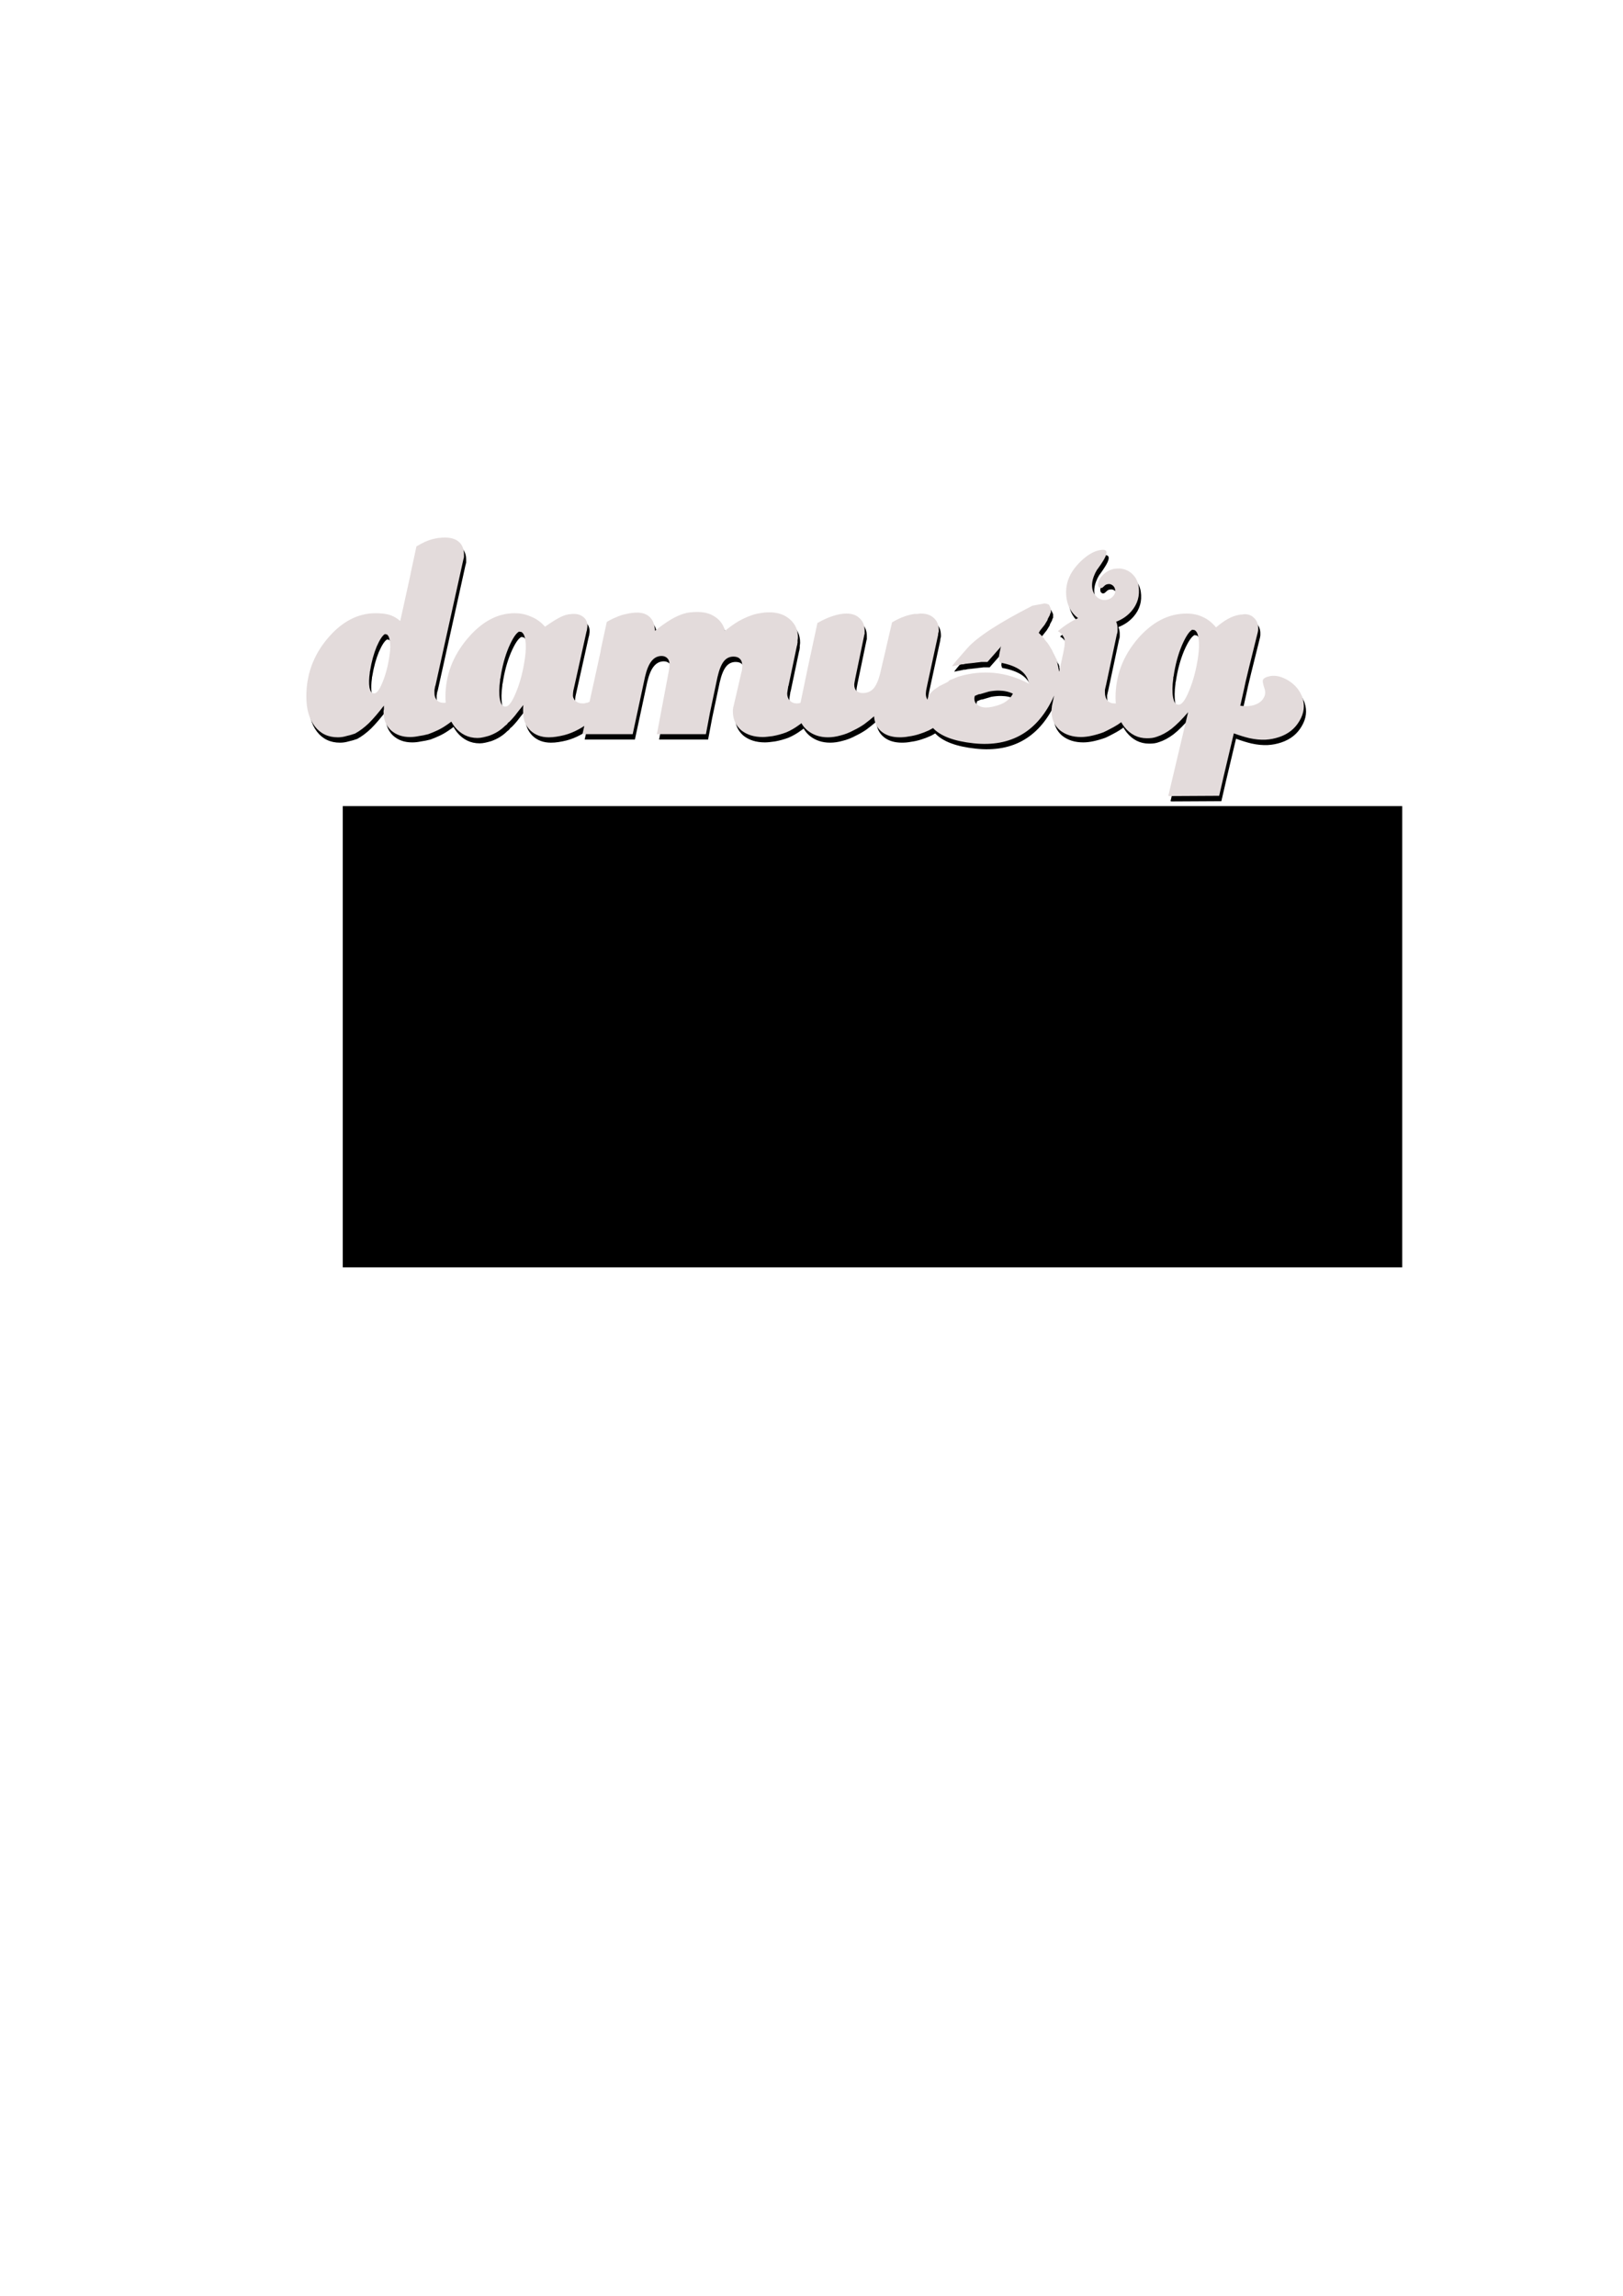 <?xml version="1.0" encoding="UTF-8" standalone="no"?>
<!-- Created with Inkscape (http://www.inkscape.org/) -->

<svg
   xmlns:dc="http://purl.org/dc/elements/1.1/"
   xmlns:cc="http://creativecommons.org/ns#"
   xmlns:rdf="http://www.w3.org/1999/02/22-rdf-syntax-ns#"
   xmlns:svg="http://www.w3.org/2000/svg"
   xmlns="http://www.w3.org/2000/svg"
   xmlns:sodipodi="http://sodipodi.sourceforge.net/DTD/sodipodi-0.dtd"
   xmlns:inkscape="http://www.inkscape.org/namespaces/inkscape"
   width="744.094"
   height="1052.362"
   id="svg2"
   version="1.1"
   inkscape:version="0.48.2 r9819"
   sodipodi:docname="logo.svg">
  <defs
     id="defs4" />
  <sodipodi:namedview
     id="base"
     pagecolor="#ffffff"
     bordercolor="#666666"
     borderopacity="1.0"
     inkscape:pageopacity="0.0"
     inkscape:pageshadow="2"
     inkscape:zoom="0.70710678"
     inkscape:cx="207.45093"
     inkscape:cy="713.66501"
     inkscape:document-units="px"
     inkscape:current-layer="text2993"
     showgrid="false"
     showguides="true"
     inkscape:guide-bbox="true"
     inkscape:window-width="1022"
     inkscape:window-height="580"
     inkscape:window-x="0"
     inkscape:window-y="18"
     inkscape:window-maximized="1" />
  <g
     inkscape:label="Layer 1"
     inkscape:groupmode="layer"
     id="layer1">
    <flowRoot
       xml:space="preserve"
       id="flowRoot2985"
       style="fill:black;stroke:none;stroke-opacity:1;stroke-width:1px;stroke-linejoin:miter;stroke-linecap:butt;fill-opacity:1;font-family:Sawasdee;font-style:normal;font-weight:normal;font-size:40px;line-height:125%;letter-spacing:0px;word-spacing:0px;-inkscape-font-specification:Sawasdee;font-stretch:normal;font-variant:normal"><flowRegion
         id="flowRegion2987"><rect
           id="rect2989"
           width="485.714"
           height="211.429"
           x="157.143"
           y="369.505" /></flowRegion><flowPara
         id="flowPara2991"></flowPara></flowRoot>    <g
       style="font-size:40px;font-style:normal;font-variant:normal;font-weight:bold;font-stretch:normal;line-height:125%;letter-spacing:-10.73px;word-spacing:0px;fill:#c8b7b7;fill-opacity:1;stroke:none;font-family:Dolphins;-inkscape-font-specification:Dolphins Bold"
       id="text2993">
      <path
         style="font-size:144px;font-style:normal;font-variant:normal;font-weight:bold;font-stretch:normal;line-height:125%;letter-spacing:-10.73px;word-spacing:0px;fill:#000000;fill-opacity:1;stroke:none;font-family:Dolphins;-inkscape-font-specification:Dolphins Bold"
         d="m 204.956,248.864 c -0.768,9e-5 -1.484,0.029 -2.156,0.125 -0.672,9e-5 -1.388,0.121 -2.156,0.312 -2.112,0.384 -4.321,1.19 -6.625,2.438 -0.652,0.34 -1.366,0.747 -2.094,1.188 l -2.562,11.938 c -0.024,0.12 -0.046,0.262 -0.094,0.406 -5e-5,0.288 -0.06,0.587 -0.156,0.875 l -0.688,3.188 -0.812,3.688 -3.094,14 c -0.192,-0.096 -0.402,-0.185 -0.594,-0.281 -0.096,-0.192 -0.246,-0.342 -0.438,-0.438 -1.44,-1.056 -2.933,-1.772 -4.469,-2.156 -1.536,-0.384 -3.475,-0.594 -5.875,-0.594 -8.16,5e-5 -15.535,3.912 -22.062,11.688 -6.432,7.68 -9.625,16.485 -9.625,26.469 0,5.76 1.283,10.328 3.875,13.688 2.592,3.36 6.115,5.031 10.531,5.031 1.344,0 2.627,-0.178 3.875,-0.562 1.344,-0.288 2.687,-0.676 4.031,-1.156 2.112,-1.152 4.232,-2.734 6.344,-4.75 2.112,-2.112 4.41,-4.798 6.906,-8.062 -4e-5,0.288 -4e-5,0.587 0,0.875 -4e-5,0.288 -4e-5,0.556 0,0.844 -0.096,0.288 -0.156,0.587 -0.156,0.875 -4e-5,0.192 -4e-5,0.371 0,0.562 -4e-5,3.264 1.104,5.982 3.312,8.094 2.304,2.112 5.229,3.156 8.781,3.156 1.344,0 2.687,-0.149 4.031,-0.438 1.44,-0.192 2.904,-0.491 4.344,-0.875 1.344,-0.48 2.716,-1.047 4.156,-1.719 1.44,-0.672 2.783,-1.448 4.031,-2.312 0.89,-0.582 1.674,-1.15 2.406,-1.719 0.453,0.811 0.931,1.586 1.5,2.312 2.784,3.456 6.276,5.188 10.5,5.188 0.864,0 1.73,-0.12 2.594,-0.312 0.864,-0.192 1.79,-0.431 2.75,-0.719 1.344,-0.48 2.627,-1.076 3.875,-1.844 1.248,-0.768 2.413,-1.694 3.469,-2.75 0.288,-0.192 0.527,-0.37 0.719,-0.562 0.192,-0.192 0.37,-0.431 0.562,-0.719 0.096,-0.096 0.216,-0.216 0.312,-0.312 0.192,-0.096 0.31,-0.185 0.406,-0.281 0.768,-0.768 1.605,-1.663 2.469,-2.719 0.864,-1.152 2.147,-2.794 3.875,-4.906 -0.096,0.672 -0.125,1.299 -0.125,1.875 -4e-5,0.48 -4e-5,0.958 0,1.438 -4e-5,3.36 1.104,6.136 3.312,8.344 2.208,2.112 5.013,3.156 8.469,3.156 1.152,0 2.317,-0.089 3.469,-0.281 1.248,-0.192 2.442,-0.431 3.594,-0.719 2.208,-0.576 4.388,-1.442 6.5,-2.594 0.949,-0.495 1.84,-1.041 2.719,-1.625 l -0.844,3.781 1,0 12.531,0 9.5,0 5.625,-26.188 c 0.768,-3.36 1.783,-5.808 3.031,-7.344 1.248,-1.536 2.77,-2.312 4.594,-2.312 1.056,3e-5 1.922,0.328 2.594,1 0.672,0.672 1,1.538 1,2.594 -4e-5,0.48 -4e-5,0.929 0,1.312 -4e-5,0.288 -0.029,0.556 -0.125,0.844 -4e-5,0.288 -0.06,0.587 -0.156,0.875 -4e-5,0.288 -0.029,0.587 -0.125,0.875 l -5.344,28.344 22.469,0 1.875,-9.938 3.438,-16.25 c 0.768,-3.36 1.754,-5.779 2.906,-7.219 1.152,-1.44 2.613,-2.156 4.438,-2.156 1.344,3e-5 2.359,0.388 3.031,1.156 0.672,0.672 1,1.777 1,3.312 -8e-5,0.384 -0.029,0.833 -0.125,1.312 -8e-5,0.48 -0.089,0.958 -0.281,1.438 l -3.469,14.969 c -7e-5,0.192 -0.06,0.371 -0.156,0.562 -7e-5,0.096 -0.029,0.246 -0.125,0.438 -7e-5,0.384 -0.06,0.772 -0.156,1.156 -7e-5,0.288 -7e-5,0.587 0,0.875 -7e-5,3.456 1.254,6.292 3.75,8.5 2.592,2.112 5.905,3.156 9.938,3.156 0.768,0 1.544,-0.06 2.312,-0.156 0.768,-0.096 1.513,-0.185 2.281,-0.281 2.112,-0.384 4.203,-0.951 6.219,-1.719 2.016,-0.864 3.926,-1.968 5.75,-3.312 0.384,-0.288 0.712,-0.527 1,-0.719 0.068,-0.051 0.123,-0.105 0.188,-0.156 0.641,1.197 1.556,2.296 2.75,3.312 2.592,2.112 5.727,3.156 9.375,3.156 1.824,0 3.734,-0.268 5.75,-0.844 2.016,-0.48 4.075,-1.286 6.188,-2.438 1.632,-0.768 3.214,-1.694 4.75,-2.75 1.536,-1.152 3.029,-2.346 4.469,-3.594 0.192,2.976 1.357,5.335 3.469,7.062 2.112,1.728 4.888,2.562 8.344,2.562 1.344,0 2.747,-0.118 4.188,-0.406 1.536,-0.192 3.058,-0.551 4.594,-1.031 1.536,-0.48 3.029,-1.047 4.469,-1.719 0.683,-0.341 1.325,-0.714 1.969,-1.094 3.414,3.702 9.627,6.043 18.625,7 17.254,1.835 29.567,-5.461 36.906,-21.875 l -0.75,3.438 c -10e-6,0.192 -0.06,0.431 -0.156,0.719 -10e-6,0.192 -0.029,0.402 -0.125,0.594 -10e-6,0.48 -0.06,0.958 -0.156,1.438 l 0,1.156 c -10e-6,3.456 1.254,6.292 3.75,8.5 2.592,2.112 5.845,3.156 9.781,3.156 1.536,0 3.178,-0.21 4.906,-0.594 1.728,-0.384 3.488,-0.89 5.312,-1.562 1.056,-0.48 2.131,-1.018 3.188,-1.594 1.152,-0.576 2.256,-1.203 3.312,-1.875 0.638,-0.399 1.182,-0.789 1.688,-1.188 0.427,0.767 0.905,1.503 1.438,2.188 2.784,3.456 6.216,5.188 10.344,5.188 0.768,0 1.544,-0.029 2.312,-0.125 0.768,-0.096 1.544,-0.306 2.312,-0.594 2.112,-0.672 4.321,-1.866 6.625,-3.594 2.304,-1.824 4.841,-4.361 7.625,-7.625 l -9.062,38.312 0.438,0.125 22.875,-0.125 2.156,-9.375 c 1.887,-7.925 3.367,-14.171 4.562,-19.25 2.672,0.987 5.028,1.708 7.062,2.188 2.727,0.605 5.228,0.828 7.5,0.719 1.06,-0.065 2.077,-0.18 3.094,-0.375 1.017,-0.195 2.055,-0.466 3.094,-0.812 4.219,-1.408 7.32,-3.898 9.375,-7.469 2.076,-3.506 2.525,-7.084 1.312,-10.719 -0.065,-0.195 -0.123,-0.399 -0.188,-0.594 -0.043,-0.13 -0.12,-0.264 -0.25,-0.438 -1.213,-2.77 -3.256,-5.039 -6.156,-6.812 -2.519,-1.495 -4.931,-2.187 -7.188,-2.062 -0.322,0.018 -0.621,0.042 -0.938,0.094 l -0.688,0.219 c -0.216,2e-5 -0.43,0.06 -0.625,0.125 -1.169,0.39 -1.878,0.882 -2.094,1.531 -0.13,0.693 0.122,1.992 0.75,3.875 0.541,1.623 0.377,3.146 -0.531,4.531 -0.844,1.364 -2.211,2.341 -4.094,2.969 -1.795,0.599 -3.936,0.725 -6.469,0.375 3.845,-16.716 0.101,-1.922 8.031,-33.75 0.096,-0.48 0.156,-0.868 0.156,-1.156 -7e-5,-0.384 -7e-5,-0.772 0,-1.156 -0.096,-1.728 -0.723,-3.131 -1.875,-4.188 -1.152,-1.152 -2.556,-1.719 -4.188,-1.719 -0.384,5e-5 -0.801,0.06 -1.281,0.156 -0.384,5e-5 -0.833,0.029 -1.312,0.125 -1.728,0.288 -3.46,0.915 -5.188,1.875 -1.728,0.96 -3.549,2.274 -5.469,3.906 -1.824,-2.208 -3.823,-3.79 -6.031,-4.75 -2.112,-1.056 -4.62,-1.594 -7.5,-1.594 -8.352,5e-5 -15.874,3.941 -22.594,11.812 -6.624,7.872 -9.938,16.737 -9.938,26.625 0,0.943 0.048,1.868 0.125,2.75 -0.078,0 -0.14,1e-5 -0.25,0 -0.096,1e-5 -0.214,1e-5 -0.406,0 -1.344,1e-5 -2.42,-0.448 -3.188,-1.312 -0.768,-0.96 -1.156,-2.183 -1.156,-3.719 -3e-5,-0.288 -3e-5,-0.676 0,-1.156 0.096,-0.48 0.216,-0.957 0.312,-1.438 0.096,-0.192 0.125,-0.402 0.125,-0.594 0.096,-0.192 0.156,-0.37 0.156,-0.562 l 4.875,-22.906 c 0.192,-0.48 0.312,-0.957 0.312,-1.438 -4e-5,-0.576 -4e-5,-1.114 0,-1.594 -0.046,-1.019 -0.266,-1.923 -0.625,-2.719 2.787,-1.068 5.13,-2.673 7,-4.844 2.831,-3.281 3.923,-7.089 3.281,-11.406 -0.395,-2.66 -1.65,-4.78 -3.719,-6.344 -2.063,-1.529 -4.434,-2.083 -7.094,-1.688 l -0.25,0.031 -0.312,0.031 c -1.914,0.426 -3.588,1.362 -5.031,2.812 -1.478,1.455 -2.194,2.933 -2.156,4.375 -0.024,0.074 -0.01,0.119 0,0.188 0.01,0.069 0.021,0.15 0.031,0.219 0.057,0.38 0.222,0.669 0.5,0.875 0.248,0.246 0.526,0.369 0.906,0.312 0.138,-0.021 0.304,-0.101 0.438,-0.156 0.133,-0.055 0.223,-0.108 0.281,-0.188 0.467,-0.422 0.815,-0.729 1.031,-0.938 0.221,-0.174 0.423,-0.278 0.625,-0.344 0.064,-0.045 0.147,-0.078 0.25,-0.094 0.104,-0.015 0.234,-0.037 0.406,-0.062 -10e-6,-1e-5 0.028,0.006 0.062,0 -2e-5,-1e-5 0.028,-0.026 0.062,-0.031 0.76,-0.113 1.454,0.089 2.094,0.594 0.64,0.505 1.002,1.171 1.125,2 0.159,1.071 -0.121,2.044 -0.906,2.938 -0.814,0.933 -1.854,1.508 -3.062,1.688 -1.623,0.241 -3.039,-0.167 -4.25,-1.188 -1.245,-1.015 -2.009,-2.419 -2.281,-4.25 -0.139,-0.933 -0.104,-1.924 0.062,-2.938 0.167,-1.013 0.498,-2.085 1,-3.219 0.054,-0.114 0.103,-0.23 0.156,-0.344 0.054,-0.114 0.106,-0.204 0.125,-0.312 0.22,-0.421 0.431,-0.832 0.656,-1.219 0.196,-0.347 0.451,-0.7 0.75,-1.062 3.34,-4.655 6.843,-10.183 -0.688,-7.906 -4.082,1.232 -9.298,5.871 -11.938,10.656 -1.852,3.453 -2.487,7.159 -1.906,11.062 0.58,3.9 2.354,6.903 5.281,9.094 -3.007,1.345 -6.103,3.335 -9.281,5.969 1.056,0.576 1.832,1.292 2.312,2.156 0.576,0.768 0.875,1.694 0.875,2.75 -2e-5,0.672 -0.06,1.388 -0.156,2.156 -0.096,0.672 -0.246,1.478 -0.438,2.438 l -1.938,9.031 -0.094,-0.25 -0.844,-4.031 c -0.096,-0.192 -0.096,-0.37 0,-0.562 l -0.438,-1.156 -0.281,-0.281 -1.75,-3.75 -0.406,-0.594 -0.312,-0.562 -0.719,-1.156 c -0.288,-0.384 -0.527,-0.712 -0.719,-1 -0.096,-0.192 -0.185,-0.281 -0.281,-0.281 l -0.438,-0.594 -0.281,-0.281 -0.281,-0.438 0,-0.281 -0.594,-0.281 0,-0.281 -2,-2.031 0.281,-0.281 0.281,-0.594 2.156,-2.719 c 0.384,-0.672 0.832,-1.388 1.312,-2.156 l 0.156,-0.594 1,-1.875 0,-0.281 0.281,-0.562 0.156,-0.281 0,-1.594 -0.875,-1.875 c -0.48,-0.288 -1.107,-0.498 -1.875,-0.594 l -0.438,0 -0.562,0.156 -4.75,0.875 c -15.36,7.872 -25.301,14.35 -29.812,19.438 -4.416,4.992 -6.775,7.768 -7.062,8.344 l 4.312,-0.875 c 0.288,-0.096 0.498,-0.096 0.594,0 l 1.281,-0.281 4.031,-0.438 0.875,-0.125 1.438,-0.156 0.875,-0.125 0.719,0 2.156,0 5.188,-5.906 0.562,-0.594 0.438,-0.719 -0.281,1.312 c -0.096,0.384 -0.156,0.652 -0.156,0.844 l -0.125,0.438 -0.312,1.719 c -0.096,0.384 -0.036,0.772 0.156,1.156 l -0.156,0.594 c 0.096,0.576 0.245,1.054 0.438,1.438 8.064,1.44 12.482,4.664 13.25,9.656 -10.368,-5.472 -21.174,-6.547 -32.406,-3.188 l -1.438,0.594 -2.719,1.125 c -0.192,0.096 -0.252,0.216 -0.156,0.312 l -0.562,0.406 -3.75,1.875 -0.438,0.312 -2.312,1.562 -0.125,0.156 -0.594,0.562 -1.281,1.312 c -0.273,0.8 -0.532,1.555 -0.719,2.312 -0.488,-0.747 -0.75,-1.6 -0.75,-2.594 -7e-5,-0.384 0.06,-0.982 0.156,-1.75 0.192,-0.864 0.37,-1.759 0.562,-2.719 l 4.906,-22.625 c -7e-5,-0.192 -7e-5,-0.37 0,-0.562 0.096,-0.192 0.156,-0.402 0.156,-0.594 0.096,-0.192 0.125,-0.37 0.125,-0.562 -7e-5,-0.192 -7e-5,-0.37 0,-0.562 -7e-5,-2.304 -0.745,-4.156 -2.281,-5.5 -1.44,-1.344 -3.41,-2 -5.906,-2 -0.48,5e-5 -0.958,0.06 -1.438,0.156 -0.48,5e-5 -0.989,5e-5 -1.469,0 -2.592,0.384 -5.218,1.219 -7.906,2.562 -0.78,0.39 -1.586,0.854 -2.406,1.344 l -2.688,11.5 c -0.045,0.337 -0.106,0.661 -0.219,1 l -0.031,0.062 -0.125,0.594 0,0.062 -1.281,5.406 -1.156,4.969 c -0.768,3.072 -1.783,5.31 -3.031,6.75 -1.248,1.344 -2.89,2.031 -4.906,2.031 -1.152,2e-5 -2.107,-0.328 -2.875,-1 -0.672,-0.672 -1,-1.598 -1,-2.75 -3e-5,-0.288 0.029,-0.676 0.125,-1.156 0.096,-0.576 0.216,-1.143 0.312,-1.719 l 4.156,-20.031 c -4e-5,-0.096 -4e-5,-0.125 0,-0.125 0.096,-0.096 0.156,-0.216 0.156,-0.312 -4e-5,-0.192 -4e-5,-0.37 0,-0.562 -4e-5,-0.192 -4e-5,-0.491 0,-0.875 -4e-5,-2.496 -0.777,-4.406 -2.312,-5.75 -1.44,-1.44 -3.439,-2.156 -6.031,-2.156 -1.92,5e-5 -4.04,0.388 -6.344,1.156 -2.304,0.768 -4.602,1.812 -6.906,3.156 -0.025,0.016 -0.037,0.046 -0.062,0.062 l -4.375,20.312 -3.375,16.25 c -0.159,0.057 -0.315,0.094 -0.469,0.094 -0.288,0.096 -0.587,0.156 -0.875,0.156 -0.192,10e-6 -0.371,10e-6 -0.562,0 -1.152,10e-6 -2.167,-0.448 -3.031,-1.312 -0.768,-0.864 -1.156,-1.908 -1.156,-3.156 -10e-5,-0.288 0.06,-0.705 0.156,-1.281 0.096,-0.576 0.185,-1.174 0.281,-1.75 -10e-5,-0.096 -10e-5,-0.185 0,-0.281 0.096,-0.096 0.156,-0.185 0.156,-0.281 l 3.875,-18.438 c 0.096,-0.192 0.156,-0.37 0.156,-0.562 -10e-5,-0.288 0.029,-0.558 0.125,-0.75 -10e-5,-0.384 -10e-5,-0.741 0,-1.125 0.096,-0.48 0.156,-0.957 0.156,-1.438 -10e-5,-3.36 -1.254,-6.107 -3.75,-8.219 -2.4,-2.112 -5.504,-3.156 -9.344,-3.156 -1.44,5e-5 -2.873,0.118 -4.312,0.406 -1.344,0.192 -2.719,0.551 -4.062,1.031 -1.92,0.672 -3.859,1.567 -5.875,2.719 -1.92,1.152 -3.951,2.585 -6.062,4.312 -0.768,-2.784 -2.261,-4.872 -4.469,-6.312 -2.112,-1.536 -4.828,-2.312 -8.188,-2.312 -1.056,5e-5 -2.132,0.06 -3.188,0.156 -0.96,0.096 -1.915,0.275 -2.875,0.562 -1.92,0.576 -3.951,1.471 -6.062,2.719 -2.112,1.248 -4.56,2.98 -7.344,5.188 -0.096,-2.688 -0.841,-4.747 -2.281,-6.188 -1.44,-1.44 -3.41,-2.156 -5.906,-2.156 -1.536,5e-5 -3.118,0.21 -4.75,0.594 -1.632,0.288 -3.274,0.795 -4.906,1.562 -1.453,0.565 -2.865,1.288 -4.25,2.125 l -2.656,12.281 c -0.008,0.051 0.008,0.105 0,0.156 l -0.031,0.094 -0.125,0.531 c -0.001,0.032 0,0.061 0,0.094 -1e-5,0.288 -0.029,0.556 -0.125,0.844 l -3.062,14 -0.125,0.531 -1.781,8.094 c -0.13,0.045 -0.239,0.074 -0.375,0.125 -0.192,0.096 -0.402,0.216 -0.594,0.312 -0.096,1e-5 -0.246,1e-5 -0.438,0 -0.288,0.096 -0.616,0.185 -1,0.281 -0.288,1e-5 -0.616,1e-5 -1,0 -1.152,1e-5 -2.167,-0.388 -3.031,-1.156 -0.864,-0.864 -1.252,-1.79 -1.156,-2.75 -6e-5,-0.48 0.06,-1.076 0.156,-1.844 0.192,-0.864 0.431,-1.939 0.719,-3.188 l 5.312,-23.906 c 0.192,-0.576 0.312,-1.082 0.312,-1.562 0.096,-0.48 0.125,-0.868 0.125,-1.156 -7e-5,-1.632 -0.567,-2.946 -1.719,-3.906 -1.152,-1.056 -2.705,-1.562 -4.625,-1.562 -0.48,5e-5 -0.958,0.029 -1.438,0.125 -0.48,5e-5 -0.897,0.06 -1.281,0.156 -1.344,0.288 -2.777,0.855 -4.312,1.719 -1.44,0.768 -3.471,2.051 -6.062,3.875 -1.824,-2.112 -3.944,-3.634 -6.344,-4.594 -2.304,-1.056 -4.841,-1.594 -7.625,-1.594 -7.968,5e-5 -15.251,4.001 -21.875,11.969 -6.528,7.872 -9.812,16.648 -9.812,26.344 0,0.917 0.05,1.794 0.125,2.656 -0.095,0.023 -0.188,0.062 -0.281,0.094 -0.192,10e-6 -0.46,10e-6 -0.844,0 -1.152,10e-6 -2.107,-0.388 -2.875,-1.156 -0.768,-0.864 -1.156,-1.939 -1.156,-3.188 -6e-5,-0.384 -6e-5,-0.861 0,-1.438 0.096,-0.576 0.185,-1.143 0.281,-1.719 0.096,-0.096 0.156,-0.245 0.156,-0.438 0.096,-0.192 0.125,-0.342 0.125,-0.438 l 12.688,-57.312 c 0.096,-0.192 0.125,-0.31 0.125,-0.406 -8e-5,-0.192 0.06,-0.402 0.156,-0.594 -8e-5,-0.192 -8e-5,-0.37 0,-0.562 -8e-5,-0.192 -8e-5,-0.431 0,-0.719 -8e-5,-2.496 -0.777,-4.437 -2.312,-5.781 -1.536,-1.344 -3.685,-2 -6.469,-2 z m 342.781,42.188 c -4e-5,5e-5 0.029,0.06 0.125,0.156 0.192,5e-5 0.402,5e-5 0.594,0 1.056,0.384 1.712,1.607 2,3.719 0.384,2.112 0.355,4.919 -0.125,8.375 -0.864,6.048 -2.268,11.332 -4.188,15.844 -1.824,4.512 -3.495,6.601 -5.031,6.312 -1.152,-0.096 -1.929,-1.229 -2.312,-3.438 -0.384,-2.304 -0.355,-5.2 0.125,-8.656 -3e-5,-0.288 -3e-5,-0.467 0,-0.562 0.096,-0.096 0.156,-0.245 0.156,-0.438 0.768,-5.184 2.022,-9.841 3.75,-13.969 1.824,-4.224 3.466,-6.672 4.906,-7.344 z m -308.656,0.875 c -4e-5,5e-5 0.06,0.029 0.156,0.125 0.192,5e-5 0.37,5e-5 0.562,0 1.056,0.384 1.743,1.638 2.031,3.75 0.384,2.112 0.324,4.888 -0.156,8.344 -0.864,6.048 -2.236,11.332 -4.156,15.844 -1.824,4.512 -3.527,6.632 -5.062,6.344 -1.152,-0.096 -1.897,-1.261 -2.281,-3.469 -0.384,-2.304 -0.355,-5.169 0.125,-8.625 -3e-5,-0.288 -3e-5,-0.498 0,-0.594 0.096,-0.096 0.156,-0.214 0.156,-0.406 0.768,-5.184 2.022,-9.841 3.75,-13.969 1.824,-4.224 3.435,-6.672 4.875,-7.344 z m -61.5,1.125 c -4e-5,4e-5 0.06,0.06 0.156,0.156 0.096,4e-5 0.245,4e-5 0.438,0 0.768,0.288 1.274,1.303 1.562,3.031 0.288,1.632 0.259,3.781 -0.125,6.469 -0.672,4.8 -1.777,9.04 -3.312,12.688 -1.44,3.552 -2.783,5.163 -4.031,4.875 -0.864,2e-5 -1.491,-0.895 -1.875,-2.719 -0.288,-1.824 -0.228,-4.093 0.156,-6.781 -3e-5,-0.288 -3e-5,-0.437 0,-0.438 0.096,-0.096 0.125,-0.214 0.125,-0.406 0.672,-4.128 1.687,-7.83 3.031,-11.094 1.44,-3.264 2.723,-5.205 3.875,-5.781 z m 281.438,25.969 c 2.385,0.037 4.515,0.506 6.375,1.406 -1.44,2.784 -4.066,4.665 -7.906,5.625 -4.512,1.344 -7.647,0.806 -9.375,-1.594 -0.48,-1.056 -0.54,-2.071 -0.156,-3.031 l 0.312,-0.125 1.438,-0.594 0.844,-0.125 3.906,-1.156 c 1.62,-0.288 3.131,-0.429 4.562,-0.406 z"
         id="path2998-0"
         inkscape:connector-curvature="0" />
      <path
         style="font-size:144px;font-style:normal;font-variant:normal;font-weight:bold;font-stretch:normal;line-height:125%;letter-spacing:-10.73px;word-spacing:0px;fill:#e3dbdb;fill-opacity:1;stroke:none;font-family:Dolphins;-inkscape-font-specification:Dolphins Bold"
         d="m 203.949,246.407 c -0.768,9e-5 -1.484,0.029 -2.156,0.125 -0.672,9e-5 -1.388,0.121 -2.156,0.312 -2.112,0.384 -4.321,1.19 -6.625,2.438 -0.652,0.34 -1.366,0.747 -2.094,1.188 l -2.562,11.938 c -0.024,0.12 -0.046,0.262 -0.094,0.406 -5e-5,0.288 -0.06,0.587 -0.156,0.875 l -0.688,3.188 -0.812,3.688 -3.094,14 c -0.192,-0.096 -0.402,-0.185 -0.594,-0.281 -0.096,-0.192 -0.246,-0.342 -0.438,-0.438 -1.44,-1.056 -2.933,-1.772 -4.469,-2.156 -1.536,-0.384 -3.475,-0.594 -5.875,-0.594 -8.16,5e-5 -15.535,3.912 -22.062,11.688 -6.432,7.68 -9.625,16.485 -9.625,26.469 0,5.76 1.283,10.328 3.875,13.688 2.592,3.36 6.115,5.031 10.531,5.031 1.344,0 2.627,-0.178 3.875,-0.562 1.344,-0.288 2.687,-0.676 4.031,-1.156 2.112,-1.152 4.232,-2.734 6.344,-4.75 2.112,-2.112 4.41,-4.798 6.906,-8.062 -4e-5,0.288 -4e-5,0.587 0,0.875 -4e-5,0.288 -4e-5,0.556 0,0.844 -0.096,0.288 -0.156,0.587 -0.156,0.875 -4e-5,0.192 -4e-5,0.371 0,0.562 -4e-5,3.264 1.104,5.982 3.312,8.094 2.304,2.112 5.229,3.156 8.781,3.156 1.344,0 2.687,-0.149 4.031,-0.438 1.44,-0.192 2.904,-0.491 4.344,-0.875 1.344,-0.48 2.716,-1.047 4.156,-1.719 1.44,-0.672 2.783,-1.448 4.031,-2.312 0.89,-0.582 1.674,-1.15 2.406,-1.719 0.453,0.811 0.931,1.586 1.5,2.312 2.784,3.456 6.276,5.188 10.5,5.188 0.864,0 1.73,-0.12 2.594,-0.312 0.864,-0.192 1.79,-0.431 2.75,-0.719 1.344,-0.48 2.627,-1.076 3.875,-1.844 1.248,-0.768 2.413,-1.694 3.469,-2.75 0.288,-0.192 0.527,-0.37 0.719,-0.562 0.192,-0.192 0.37,-0.431 0.562,-0.719 0.096,-0.096 0.216,-0.216 0.312,-0.312 0.192,-0.096 0.31,-0.185 0.406,-0.281 0.768,-0.768 1.605,-1.663 2.469,-2.719 0.864,-1.152 2.147,-2.794 3.875,-4.906 -0.096,0.672 -0.125,1.299 -0.125,1.875 -4e-5,0.48 -4e-5,0.958 0,1.438 -4e-5,3.36 1.104,6.136 3.312,8.344 2.208,2.112 5.013,3.156 8.469,3.156 1.152,0 2.317,-0.089 3.469,-0.281 1.248,-0.192 2.442,-0.431 3.594,-0.719 2.208,-0.576 4.388,-1.442 6.5,-2.594 0.949,-0.495 1.84,-1.041 2.719,-1.625 l -0.844,3.781 1,0 12.531,0 9.5,0 5.625,-26.188 c 0.768,-3.36 1.783,-5.808 3.031,-7.344 1.248,-1.536 2.77,-2.312 4.594,-2.312 1.056,3e-5 1.922,0.328 2.594,1 0.672,0.672 1,1.538 1,2.594 -4e-5,0.48 -4e-5,0.929 0,1.312 -4e-5,0.288 -0.029,0.556 -0.125,0.844 -4e-5,0.288 -0.06,0.587 -0.156,0.875 -4e-5,0.288 -0.029,0.587 -0.125,0.875 l -5.344,28.344 22.469,0 1.875,-9.938 3.438,-16.25 c 0.768,-3.36 1.754,-5.779 2.906,-7.219 1.152,-1.44 2.613,-2.156 4.438,-2.156 1.344,3e-5 2.359,0.388 3.031,1.156 0.672,0.672 1,1.777 1,3.312 -8e-5,0.384 -0.029,0.833 -0.125,1.312 -8e-5,0.48 -0.089,0.958 -0.281,1.438 l -3.469,14.969 c -7e-5,0.192 -0.06,0.371 -0.156,0.562 -7e-5,0.096 -0.029,0.246 -0.125,0.438 -7e-5,0.384 -0.06,0.772 -0.156,1.156 -7e-5,0.288 -7e-5,0.587 0,0.875 -7e-5,3.456 1.254,6.292 3.75,8.5 2.592,2.112 5.905,3.156 9.938,3.156 0.768,0 1.544,-0.06 2.312,-0.156 0.768,-0.096 1.513,-0.185 2.281,-0.281 2.112,-0.384 4.203,-0.951 6.219,-1.719 2.016,-0.864 3.926,-1.968 5.75,-3.312 0.384,-0.288 0.712,-0.527 1,-0.719 0.068,-0.051 0.123,-0.105 0.188,-0.156 0.641,1.197 1.556,2.296 2.75,3.312 2.592,2.112 5.727,3.156 9.375,3.156 1.824,0 3.734,-0.268 5.75,-0.844 2.016,-0.48 4.075,-1.286 6.188,-2.438 1.632,-0.768 3.214,-1.694 4.75,-2.75 1.536,-1.152 3.029,-2.346 4.469,-3.594 0.192,2.976 1.357,5.335 3.469,7.062 2.112,1.728 4.888,2.562 8.344,2.562 1.344,0 2.747,-0.118 4.188,-0.406 1.536,-0.192 3.058,-0.551 4.594,-1.031 1.536,-0.48 3.029,-1.047 4.469,-1.719 0.683,-0.341 1.325,-0.714 1.969,-1.094 3.414,3.702 9.627,6.043 18.625,7 17.254,1.835 29.567,-5.461 36.906,-21.875 l -0.75,3.438 c -1e-5,0.192 -0.06,0.431 -0.156,0.719 -1e-5,0.192 -0.029,0.402 -0.125,0.594 -1e-5,0.48 -0.06,0.958 -0.156,1.438 l 0,1.156 c -1e-5,3.456 1.254,6.292 3.75,8.5 2.592,2.112 5.845,3.156 9.781,3.156 1.536,0 3.178,-0.21 4.906,-0.594 1.728,-0.384 3.488,-0.89 5.312,-1.562 1.056,-0.48 2.131,-1.018 3.188,-1.594 1.152,-0.576 2.256,-1.203 3.312,-1.875 0.638,-0.399 1.182,-0.789 1.688,-1.188 0.427,0.767 0.905,1.503 1.438,2.188 2.784,3.456 6.216,5.188 10.344,5.188 0.768,0 1.544,-0.029 2.312,-0.125 0.768,-0.096 1.544,-0.306 2.312,-0.594 2.112,-0.672 4.321,-1.866 6.625,-3.594 2.304,-1.824 4.841,-4.361 7.625,-7.625 l -9.062,38.312 0.438,0.125 22.875,-0.125 2.156,-9.375 c 1.887,-7.925 3.367,-14.171 4.562,-19.25 2.672,0.987 5.028,1.708 7.062,2.188 2.727,0.605 5.228,0.828 7.5,0.719 1.06,-0.065 2.077,-0.18 3.094,-0.375 1.017,-0.195 2.055,-0.466 3.094,-0.812 4.219,-1.408 7.32,-3.898 9.375,-7.469 2.076,-3.506 2.525,-7.084 1.312,-10.719 -0.065,-0.195 -0.123,-0.399 -0.188,-0.594 -0.043,-0.13 -0.12,-0.264 -0.25,-0.438 -1.213,-2.77 -3.256,-5.039 -6.156,-6.812 -2.519,-1.495 -4.931,-2.187 -7.188,-2.062 -0.322,0.018 -0.621,0.042 -0.938,0.094 l -0.688,0.219 c -0.216,2e-5 -0.43,0.06 -0.625,0.125 -1.169,0.39 -1.878,0.882 -2.094,1.531 -0.13,0.693 0.122,1.992 0.75,3.875 0.541,1.623 0.377,3.146 -0.531,4.531 -0.844,1.364 -2.211,2.341 -4.094,2.969 -1.795,0.599 -3.936,0.725 -6.469,0.375 3.845,-16.716 0.101,-1.922 8.031,-33.75 0.096,-0.48 0.156,-0.868 0.156,-1.156 -7e-5,-0.384 -7e-5,-0.772 0,-1.156 -0.096,-1.728 -0.723,-3.131 -1.875,-4.188 -1.152,-1.152 -2.556,-1.719 -4.188,-1.719 -0.384,5e-5 -0.801,0.06 -1.281,0.156 -0.384,5e-5 -0.833,0.029 -1.312,0.125 -1.728,0.288 -3.46,0.915 -5.188,1.875 -1.728,0.96 -3.549,2.274 -5.469,3.906 -1.824,-2.208 -3.823,-3.79 -6.031,-4.75 -2.112,-1.056 -4.62,-1.594 -7.5,-1.594 -8.352,5e-5 -15.874,3.941 -22.594,11.812 -6.624,7.872 -9.938,16.737 -9.938,26.625 0,0.943 0.048,1.868 0.125,2.75 -0.078,0 -0.14,1e-5 -0.25,0 -0.096,1e-5 -0.214,1e-5 -0.406,0 -1.344,1e-5 -2.42,-0.448 -3.188,-1.312 -0.768,-0.96 -1.156,-2.183 -1.156,-3.719 -3e-5,-0.288 -3e-5,-0.676 0,-1.156 0.096,-0.48 0.216,-0.957 0.312,-1.438 0.096,-0.192 0.125,-0.402 0.125,-0.594 0.096,-0.192 0.156,-0.37 0.156,-0.562 l 4.875,-22.906 c 0.192,-0.48 0.312,-0.957 0.312,-1.438 -4e-5,-0.576 -4e-5,-1.114 0,-1.594 -0.046,-1.019 -0.266,-1.923 -0.625,-2.719 2.787,-1.068 5.13,-2.673 7,-4.844 2.831,-3.281 3.923,-7.089 3.281,-11.406 -0.395,-2.66 -1.65,-4.78 -3.719,-6.344 -2.063,-1.529 -4.434,-2.083 -7.094,-1.688 l -0.25,0.031 -0.312,0.031 c -1.914,0.426 -3.588,1.362 -5.031,2.812 -1.478,1.455 -2.194,2.933 -2.156,4.375 -0.024,0.074 -0.01,0.119 0,0.188 0.01,0.069 0.021,0.15 0.031,0.219 0.057,0.38 0.222,0.669 0.5,0.875 0.248,0.246 0.526,0.369 0.906,0.312 0.138,-0.021 0.304,-0.101 0.438,-0.156 0.133,-0.055 0.223,-0.108 0.281,-0.188 0.467,-0.422 0.815,-0.729 1.031,-0.938 0.221,-0.174 0.423,-0.278 0.625,-0.344 0.064,-0.045 0.147,-0.078 0.25,-0.094 0.104,-0.015 0.234,-0.037 0.406,-0.062 -10e-6,-10e-6 0.028,0.006 0.062,0 -2e-5,-10e-6 0.028,-0.026 0.062,-0.031 0.76,-0.113 1.454,0.089 2.094,0.594 0.64,0.505 1.002,1.171 1.125,2 0.159,1.071 -0.121,2.044 -0.906,2.938 -0.814,0.933 -1.854,1.508 -3.062,1.688 -1.623,0.241 -3.039,-0.167 -4.25,-1.188 -1.245,-1.015 -2.009,-2.419 -2.281,-4.25 -0.139,-0.933 -0.104,-1.924 0.062,-2.938 0.167,-1.013 0.498,-2.085 1,-3.219 0.054,-0.114 0.103,-0.23 0.156,-0.344 0.054,-0.114 0.106,-0.204 0.125,-0.312 0.22,-0.421 0.431,-0.832 0.656,-1.219 0.196,-0.347 0.451,-0.7 0.75,-1.062 3.34,-4.655 6.843,-10.183 -0.688,-7.906 -4.082,1.232 -9.298,5.871 -11.938,10.656 -1.852,3.453 -2.487,7.159 -1.906,11.062 0.58,3.9 2.354,6.903 5.281,9.094 -3.007,1.345 -6.103,3.335 -9.281,5.969 1.056,0.576 1.832,1.292 2.312,2.156 0.576,0.768 0.875,1.694 0.875,2.75 -2e-5,0.672 -0.06,1.388 -0.156,2.156 -0.096,0.672 -0.246,1.478 -0.438,2.438 l -1.938,9.031 -0.094,-0.25 -0.844,-4.031 c -0.096,-0.192 -0.096,-0.37 0,-0.562 l -0.438,-1.156 -0.281,-0.281 -1.75,-3.75 -0.406,-0.594 -0.312,-0.562 -0.719,-1.156 c -0.288,-0.384 -0.527,-0.712 -0.719,-1 -0.096,-0.192 -0.185,-0.281 -0.281,-0.281 l -0.438,-0.594 -0.281,-0.281 -0.281,-0.438 0,-0.281 -0.594,-0.281 0,-0.281 -2,-2.031 0.281,-0.281 0.281,-0.594 2.156,-2.719 c 0.384,-0.672 0.832,-1.388 1.312,-2.156 l 0.156,-0.594 1,-1.875 0,-0.281 0.281,-0.562 0.156,-0.281 0,-1.594 -0.875,-1.875 c -0.48,-0.288 -1.107,-0.498 -1.875,-0.594 l -0.438,0 -0.562,0.156 -4.75,0.875 c -15.36,7.872 -25.301,14.35 -29.812,19.438 -4.416,4.992 -6.775,7.768 -7.062,8.344 l 4.312,-0.875 c 0.288,-0.096 0.498,-0.096 0.594,0 l 1.281,-0.281 4.031,-0.438 0.875,-0.125 1.438,-0.156 0.875,-0.125 0.719,0 2.156,0 5.188,-5.906 0.562,-0.594 0.438,-0.719 -0.281,1.312 c -0.096,0.384 -0.156,0.652 -0.156,0.844 l -0.125,0.438 -0.312,1.719 c -0.096,0.384 -0.036,0.772 0.156,1.156 l -0.156,0.594 c 0.096,0.576 0.245,1.054 0.438,1.438 8.064,1.44 12.482,4.664 13.25,9.656 -10.368,-5.472 -21.174,-6.547 -32.406,-3.188 l -1.438,0.594 -2.719,1.125 c -0.192,0.096 -0.252,0.216 -0.156,0.312 l -0.562,0.406 -3.75,1.875 -0.438,0.312 -2.312,1.562 -0.125,0.156 -0.594,0.562 -1.281,1.312 c -0.273,0.8 -0.532,1.555 -0.719,2.312 -0.488,-0.747 -0.75,-1.6 -0.75,-2.594 -7e-5,-0.384 0.06,-0.982 0.156,-1.75 0.192,-0.864 0.37,-1.759 0.562,-2.719 l 4.906,-22.625 c -7e-5,-0.192 -7e-5,-0.37 0,-0.562 0.096,-0.192 0.156,-0.402 0.156,-0.594 0.096,-0.192 0.125,-0.37 0.125,-0.562 -7e-5,-0.192 -7e-5,-0.37 0,-0.562 -7e-5,-2.304 -0.745,-4.156 -2.281,-5.5 -1.44,-1.344 -3.41,-2 -5.906,-2 -0.48,5e-5 -0.958,0.06 -1.438,0.156 -0.48,5e-5 -0.989,5e-5 -1.469,0 -2.592,0.384 -5.218,1.219 -7.906,2.562 -0.78,0.39 -1.586,0.854 -2.406,1.344 l -2.688,11.5 c -0.045,0.337 -0.106,0.661 -0.219,1 l -0.031,0.062 -0.125,0.594 0,0.062 -1.281,5.406 -1.156,4.969 c -0.768,3.072 -1.783,5.31 -3.031,6.75 -1.248,1.344 -2.89,2.031 -4.906,2.031 -1.152,2e-5 -2.107,-0.328 -2.875,-1 -0.672,-0.672 -1,-1.598 -1,-2.75 -3e-5,-0.288 0.029,-0.676 0.125,-1.156 0.096,-0.576 0.216,-1.143 0.312,-1.719 l 4.156,-20.031 c -4e-5,-0.096 -4e-5,-0.125 0,-0.125 0.096,-0.096 0.156,-0.216 0.156,-0.312 -4e-5,-0.192 -4e-5,-0.37 0,-0.562 -4e-5,-0.192 -4e-5,-0.491 0,-0.875 -4e-5,-2.496 -0.777,-4.406 -2.312,-5.75 -1.44,-1.44 -3.439,-2.156 -6.031,-2.156 -1.92,5e-5 -4.04,0.388 -6.344,1.156 -2.304,0.768 -4.602,1.812 -6.906,3.156 -0.025,0.016 -0.037,0.046 -0.062,0.062 l -4.375,20.312 -3.375,16.25 c -0.159,0.057 -0.315,0.094 -0.469,0.094 -0.288,0.096 -0.587,0.156 -0.875,0.156 -0.192,1e-5 -0.371,1e-5 -0.562,0 -1.152,1e-5 -2.167,-0.448 -3.031,-1.312 -0.768,-0.864 -1.156,-1.908 -1.156,-3.156 -1e-4,-0.288 0.06,-0.705 0.156,-1.281 0.096,-0.576 0.185,-1.174 0.281,-1.75 -1e-4,-0.096 -1e-4,-0.185 0,-0.281 0.096,-0.096 0.156,-0.185 0.156,-0.281 l 3.875,-18.438 c 0.096,-0.192 0.156,-0.37 0.156,-0.562 -1e-4,-0.288 0.029,-0.558 0.125,-0.75 -1e-4,-0.384 -1e-4,-0.741 0,-1.125 0.096,-0.48 0.156,-0.957 0.156,-1.438 -1e-4,-3.36 -1.254,-6.107 -3.75,-8.219 -2.4,-2.112 -5.504,-3.156 -9.344,-3.156 -1.44,5e-5 -2.873,0.118 -4.312,0.406 -1.344,0.192 -2.719,0.551 -4.062,1.031 -1.92,0.672 -3.859,1.567 -5.875,2.719 -1.92,1.152 -3.951,2.585 -6.062,4.312 -0.768,-2.784 -2.261,-4.872 -4.469,-6.312 -2.112,-1.536 -4.828,-2.312 -8.188,-2.312 -1.056,5e-5 -2.132,0.06 -3.188,0.156 -0.96,0.096 -1.915,0.275 -2.875,0.562 -1.92,0.576 -3.951,1.471 -6.062,2.719 -2.112,1.248 -4.56,2.98 -7.344,5.188 -0.096,-2.688 -0.841,-4.747 -2.281,-6.188 -1.44,-1.44 -3.41,-2.156 -5.906,-2.156 -1.536,5e-5 -3.118,0.21 -4.75,0.594 -1.632,0.288 -3.274,0.795 -4.906,1.562 -1.453,0.565 -2.865,1.288 -4.25,2.125 l -2.656,12.281 c -0.008,0.051 0.008,0.105 0,0.156 l -0.031,0.094 -0.125,0.531 c -0.001,0.032 0,0.061 0,0.094 -1e-5,0.288 -0.029,0.556 -0.125,0.844 l -3.062,14 -0.125,0.531 -1.781,8.094 c -0.13,0.045 -0.239,0.074 -0.375,0.125 -0.192,0.096 -0.402,0.216 -0.594,0.312 -0.096,10e-6 -0.246,10e-6 -0.438,0 -0.288,0.096 -0.616,0.185 -1,0.281 -0.288,10e-6 -0.616,10e-6 -1,0 -1.152,10e-6 -2.167,-0.388 -3.031,-1.156 -0.864,-0.864 -1.252,-1.79 -1.156,-2.75 -6e-5,-0.48 0.06,-1.076 0.156,-1.844 0.192,-0.864 0.431,-1.939 0.719,-3.188 l 5.312,-23.906 c 0.192,-0.576 0.312,-1.082 0.312,-1.562 0.096,-0.48 0.125,-0.868 0.125,-1.156 -7e-5,-1.632 -0.567,-2.946 -1.719,-3.906 -1.152,-1.056 -2.705,-1.562 -4.625,-1.562 -0.48,5e-5 -0.958,0.029 -1.438,0.125 -0.48,5e-5 -0.897,0.06 -1.281,0.156 -1.344,0.288 -2.777,0.855 -4.312,1.719 -1.44,0.768 -3.471,2.051 -6.062,3.875 -1.824,-2.112 -3.944,-3.634 -6.344,-4.594 -2.304,-1.056 -4.841,-1.594 -7.625,-1.594 -7.968,5e-5 -15.251,4.001 -21.875,11.969 -6.528,7.872 -9.812,16.648 -9.812,26.344 0,0.917 0.05,1.794 0.125,2.656 -0.095,0.023 -0.188,0.062 -0.281,0.094 -0.192,1e-5 -0.46,1e-5 -0.844,0 -1.152,1e-5 -2.107,-0.388 -2.875,-1.156 -0.768,-0.864 -1.156,-1.939 -1.156,-3.188 -6e-5,-0.384 -6e-5,-0.861 0,-1.438 0.096,-0.576 0.185,-1.143 0.281,-1.719 0.096,-0.096 0.156,-0.245 0.156,-0.438 0.096,-0.192 0.125,-0.342 0.125,-0.438 l 12.688,-57.312 c 0.096,-0.192 0.125,-0.31 0.125,-0.406 -8e-5,-0.192 0.06,-0.402 0.156,-0.594 -8e-5,-0.192 -8e-5,-0.37 0,-0.562 -8e-5,-0.192 -8e-5,-0.431 0,-0.719 -8e-5,-2.496 -0.777,-4.437 -2.312,-5.781 -1.536,-1.344 -3.685,-2 -6.469,-2 z m 342.781,42.188 c -4e-5,5e-5 0.029,0.06 0.125,0.156 0.192,5e-5 0.402,5e-5 0.594,0 1.056,0.384 1.712,1.607 2,3.719 0.384,2.112 0.355,4.919 -0.125,8.375 -0.864,6.048 -2.268,11.332 -4.188,15.844 -1.824,4.512 -3.495,6.601 -5.031,6.312 -1.152,-0.096 -1.929,-1.229 -2.312,-3.438 -0.384,-2.304 -0.355,-5.2 0.125,-8.656 -3e-5,-0.288 -3e-5,-0.467 0,-0.562 0.096,-0.096 0.156,-0.245 0.156,-0.438 0.768,-5.184 2.022,-9.841 3.75,-13.969 1.824,-4.224 3.466,-6.672 4.906,-7.344 z m -308.656,0.875 c -4e-5,5e-5 0.06,0.029 0.156,0.125 0.192,5e-5 0.37,5e-5 0.562,0 1.056,0.384 1.743,1.638 2.031,3.75 0.384,2.112 0.324,4.888 -0.156,8.344 -0.864,6.048 -2.236,11.332 -4.156,15.844 -1.824,4.512 -3.527,6.632 -5.062,6.344 -1.152,-0.096 -1.897,-1.261 -2.281,-3.469 -0.384,-2.304 -0.355,-5.169 0.125,-8.625 -3e-5,-0.288 -3e-5,-0.498 0,-0.594 0.096,-0.096 0.156,-0.214 0.156,-0.406 0.768,-5.184 2.022,-9.841 3.75,-13.969 1.824,-4.224 3.435,-6.672 4.875,-7.344 z m -61.5,1.125 c -4e-5,4e-5 0.06,0.06 0.156,0.156 0.096,4e-5 0.245,4e-5 0.438,0 0.768,0.288 1.274,1.303 1.562,3.031 0.288,1.632 0.259,3.781 -0.125,6.469 -0.672,4.8 -1.777,9.04 -3.312,12.688 -1.44,3.552 -2.783,5.163 -4.031,4.875 -0.864,2e-5 -1.491,-0.895 -1.875,-2.719 -0.288,-1.824 -0.228,-4.093 0.156,-6.781 -3e-5,-0.288 -3e-5,-0.437 0,-0.438 0.096,-0.096 0.125,-0.214 0.125,-0.406 0.672,-4.128 1.687,-7.83 3.031,-11.094 1.44,-3.264 2.723,-5.205 3.875,-5.781 z m 281.438,25.969 c 2.385,0.037 4.515,0.506 6.375,1.406 -1.44,2.784 -4.066,4.665 -7.906,5.625 -4.512,1.344 -7.647,0.806 -9.375,-1.594 -0.48,-1.056 -0.54,-2.071 -0.156,-3.031 l 0.312,-0.125 1.438,-0.594 0.844,-0.125 3.906,-1.156 c 1.62,-0.288 3.131,-0.429 4.562,-0.406 z"
         id="path2998-0-2"
         inkscape:connector-curvature="0" />
    </g>
  </g>
</svg>
